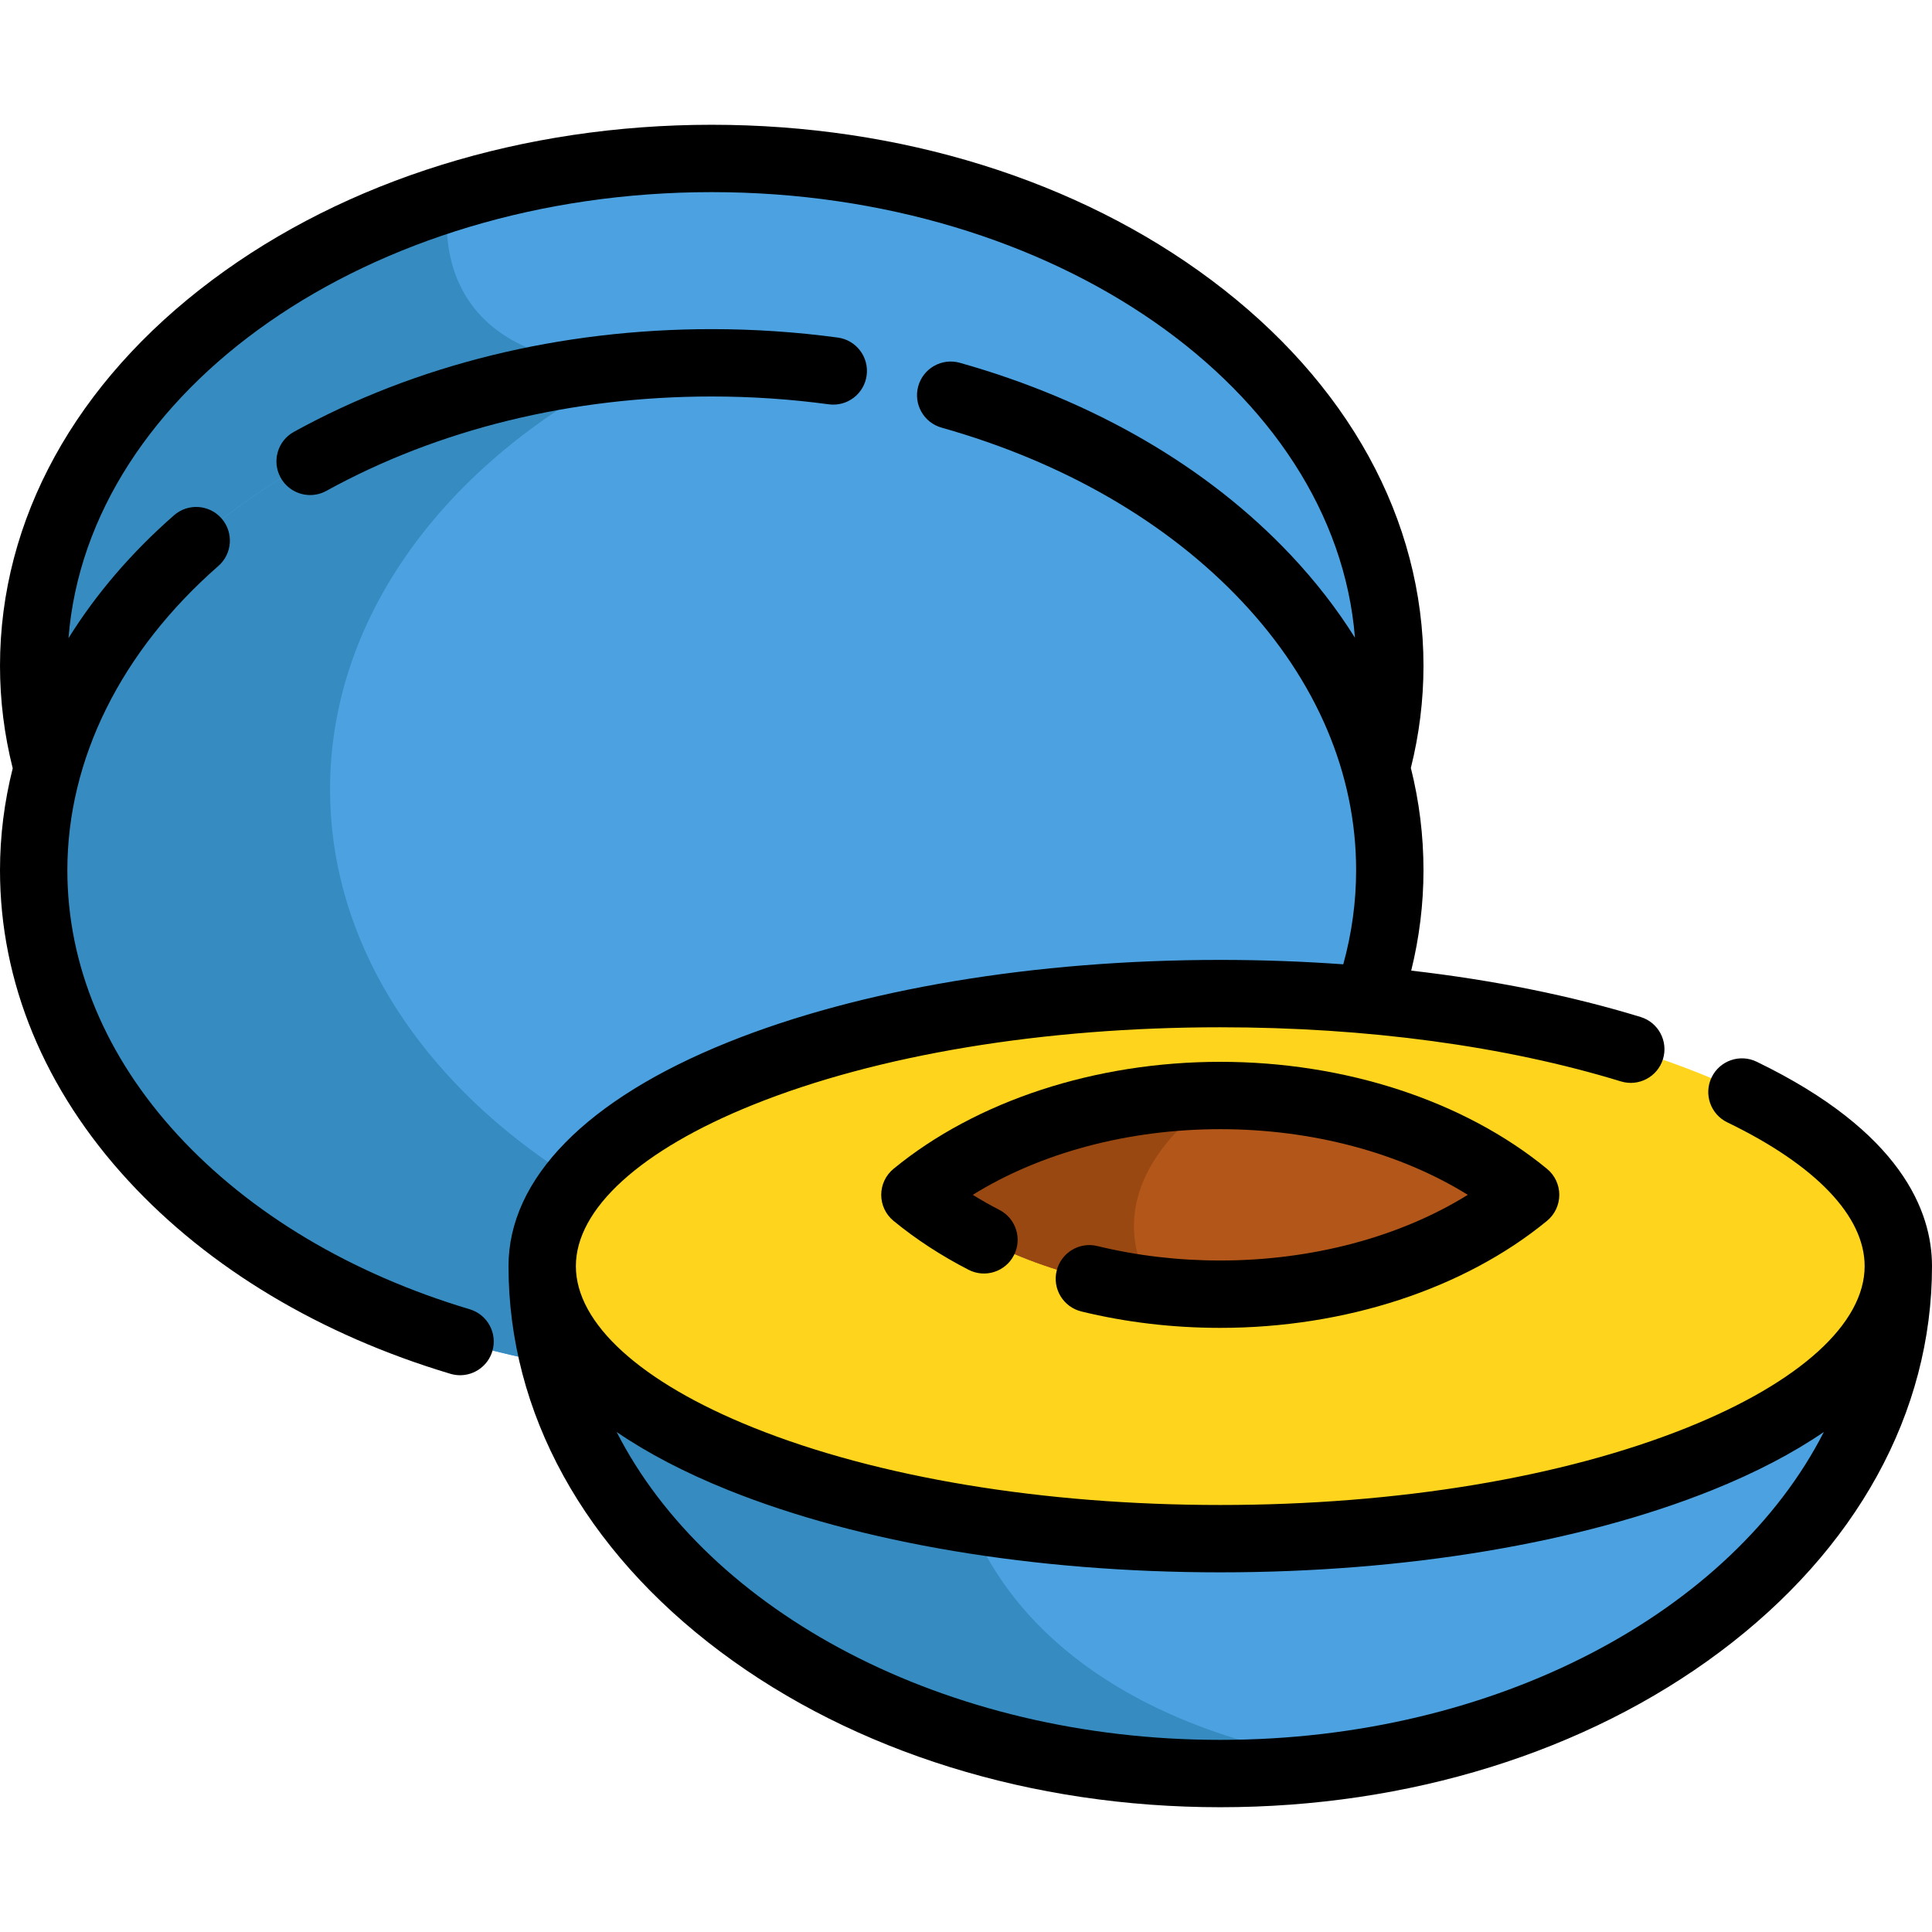<?xml version="1.0" encoding="iso-8859-1"?>
<!-- Generator: Adobe Illustrator 19.0.0, SVG Export Plug-In . SVG Version: 6.00 Build 0)  -->
<svg version="1.1" id="Layer_1" xmlns="http://www.w3.org/2000/svg" xmlns:xlink="http://www.w3.org/1999/xlink" x="0px" y="0px"
	 viewBox="0 0 512 512" style="enable-background:new 0 0 512 512;" xml:space="preserve">
<path style="fill:#4CA1E0;" d="M368.314,176.463c0,74.27-80.458,134.473-179.694,134.473c-74.424,0-138.293-33.868-165.569-82.124
	c-9.104-16.089-14.126-33.773-14.126-52.349c0-55.789,45.4-103.64,110.054-124.001c21.409-6.747,44.947-10.472,69.64-10.472
	C287.856,41.99,368.314,102.194,368.314,176.463z"/>
<path style="fill:#368CC1;" d="M143.398,144.939L23.051,228.813c-9.104-16.089-14.126-33.773-14.126-52.349
	c0-55.789,45.4-103.64,110.054-124.001c0,0-9.604,44.567,49.053,44.567C226.7,97.029,143.398,144.939,143.398,144.939z"/>
<ellipse style="fill:#4CA1E0;" cx="188.619" cy="230.615" rx="179.694" ry="134.473"/>
<path style="fill:#368CC1;" d="M267.161,343.674c-99.242,0-179.694-60.206-179.694-134.473c0-46.849,32.02-88.094,80.57-112.17
	C78.489,104.675,8.925,161.564,8.925,230.621c0,74.267,80.452,134.473,179.694,134.473c36.64,0,70.71-8.214,99.125-22.304
	C280.988,343.367,274.123,343.674,267.161,343.674z"/>
<path style="fill:#4CA1E0;" d="M503.072,335.534c0,64.999-61.62,119.229-143.541,131.748c-11.674,1.785-23.765,2.725-36.153,2.725
	c-99.236,0-179.694-60.203-179.694-134.473H503.072z"/>
<path style="fill:#368CC1;" d="M359.531,467.282c-11.674,1.785-23.765,2.725-36.153,2.725c-99.236,0-179.694-60.204-179.694-134.473
	h109.447C228.152,456.774,356.33,467.044,359.531,467.282z"/>
<ellipse style="fill:#FFD41D;" cx="323.378" cy="335.54" rx="179.694" ry="72.224"/>
<path style="fill:#B25719;" d="M404.3,316.649c-19.624,16.113-48.589,26.323-80.922,26.323c-6.081,0-12.055-0.357-17.862-1.059
	c-25.038-2.999-47.125-12.186-63.06-25.264c19.635-16.113,48.589-26.323,80.922-26.323S384.677,300.536,404.3,316.649z"/>
<path style="fill:#994811;" d="M305.516,341.913c-25.038-2.999-47.125-12.186-63.06-25.264
	c19.635-16.113,48.589-26.323,80.922-26.323C323.378,290.325,287.654,311.603,305.516,341.913z"/>
<path d="M219.627,107.147c4.89,0.664,9.381-2.762,10.041-7.647s-2.762-9.381-7.647-10.041c-10.951-1.483-22.188-2.235-33.402-2.235
	c-40.123,0-78.417,9.414-110.742,27.224c-4.316,2.379-5.888,7.808-3.509,12.124c1.627,2.951,4.678,4.62,7.826,4.62
	c1.457,0,2.933-0.357,4.3-1.11c29.692-16.36,65.006-25.008,102.126-25.008C199.035,105.074,209.468,105.771,219.627,107.147z"/>
<path d="M465.519,281.362c-4.436-2.147-9.776-0.289-11.921,4.15c-2.147,4.438-0.288,9.775,4.15,11.921
	c23.475,11.35,36.402,24.882,36.402,38.105c0,15.179-17.144,30.774-47.035,42.789c-32.905,13.226-76.85,20.51-123.734,20.51
	s-90.828-7.284-123.734-20.51c-29.891-12.013-47.035-27.61-47.035-42.789c0-15.179,17.144-30.774,47.035-42.789
	c32.907-13.226,76.851-20.51,123.734-20.51c38.813,0,75.53,4.96,106.181,14.346c4.71,1.443,9.703-1.207,11.146-5.922
	c1.444-4.712-1.208-9.703-5.922-11.147c-18.494-5.663-39.025-9.79-60.8-12.292c2.146-8.726,3.252-17.633,3.252-26.602
	c0-9.193-1.132-18.261-3.345-27.118c2.211-8.849,3.345-17.931,3.345-27.04c0-38.801-19.963-75.109-56.211-102.234
	c-35.474-26.545-82.498-41.164-132.408-41.164S91.685,47.684,56.211,74.229C19.963,101.356,0,137.662,0,176.463
	c0,9.143,1.142,18.259,3.37,27.14C1.15,212.45,0,221.492,0,230.621c0,29.692,11.768,58.155,34.031,82.309
	c21.323,23.135,50.832,40.82,85.336,51.143c0.853,0.255,1.714,0.376,2.561,0.376c3.841,0,7.39-2.5,8.548-6.369
	c1.413-4.723-1.27-9.696-5.993-11.109c-31.435-9.404-58.173-25.358-77.327-46.139c-19.171-20.801-29.306-45.08-29.306-70.212
	c0-29.413,14.214-58.048,40.022-80.634c3.709-3.246,4.085-8.885,0.839-12.594c-3.246-3.709-8.885-4.085-12.594-0.839
	c-11.314,9.9-20.687,20.871-27.967,32.569C23.338,103.3,97.81,50.915,188.619,50.915c90.757,0,165.195,52.324,170.46,118.095
	c-4.754-7.598-10.413-14.909-16.953-21.857c-22.019-23.392-52.366-41.031-87.759-51.007c-4.739-1.336-9.674,1.424-11.011,6.169
	c-1.338,4.745,1.424,9.674,6.169,11.011c32.277,9.098,59.802,25.025,79.603,46.061c19.796,21.031,30.26,45.664,30.26,71.234
	c0,8.416-1.156,16.772-3.408,24.932c-10.663-0.765-21.551-1.166-32.6-1.166c-49.112,0-95.419,7.741-130.391,21.798
	c-37.549,15.092-58.228,36.171-58.228,59.351c0,38.801,19.962,75.107,56.209,102.233c35.474,26.546,82.496,41.165,132.411,41.165
	c49.912,0,96.937-14.62,132.411-41.165C492.038,410.645,512,374.338,512,335.537C512,321.075,503.936,299.938,465.519,281.362z
	 M323.381,461.085c-73.137,0-135.674-33.981-159.959-81.593c8.212,5.616,18.098,10.786,29.567,15.397
	c34.973,14.057,81.28,21.798,130.391,21.798s95.419-7.741,130.391-21.798c11.468-4.61,21.355-9.78,29.567-15.397
	C459.054,427.103,396.518,461.085,323.381,461.085z"/>
<path d="M290.811,330.213c-4.79-1.167-9.618,1.768-10.785,6.557c-1.167,4.789,1.767,9.618,6.557,10.785
	c11.827,2.883,24.208,4.345,36.798,4.345c33.079,0,64.638-10.335,86.585-28.355c2.065-1.695,3.262-4.226,3.262-6.897
	s-1.197-5.203-3.262-6.899c-21.946-18.019-53.506-28.354-86.585-28.354c-33.08,0-64.639,10.334-86.585,28.354
	c-2.065,1.695-3.262,4.226-3.262,6.897c0,2.672,1.196,5.203,3.262,6.897c5.919,4.86,12.61,9.223,19.883,12.964
	c4.383,2.256,9.764,0.531,12.019-3.853c2.256-4.384,0.53-9.765-3.853-12.019c-2.437-1.254-4.792-2.587-7.056-3.991
	c17.966-11.152,41.218-17.399,65.593-17.399c24.374,0,47.63,6.249,65.596,17.402c-17.966,11.153-41.221,17.402-65.596,17.402
	C312.212,334.05,301.254,332.759,290.811,330.213z"/>
<g>
</g>
<g>
</g>
<g>
</g>
<g>
</g>
<g>
</g>
<g>
</g>
<g>
</g>
<g>
</g>
<g>
</g>
<g>
</g>
<g>
</g>
<g>
</g>
<g>
</g>
<g>
</g>
<g>
</g>
</svg>

